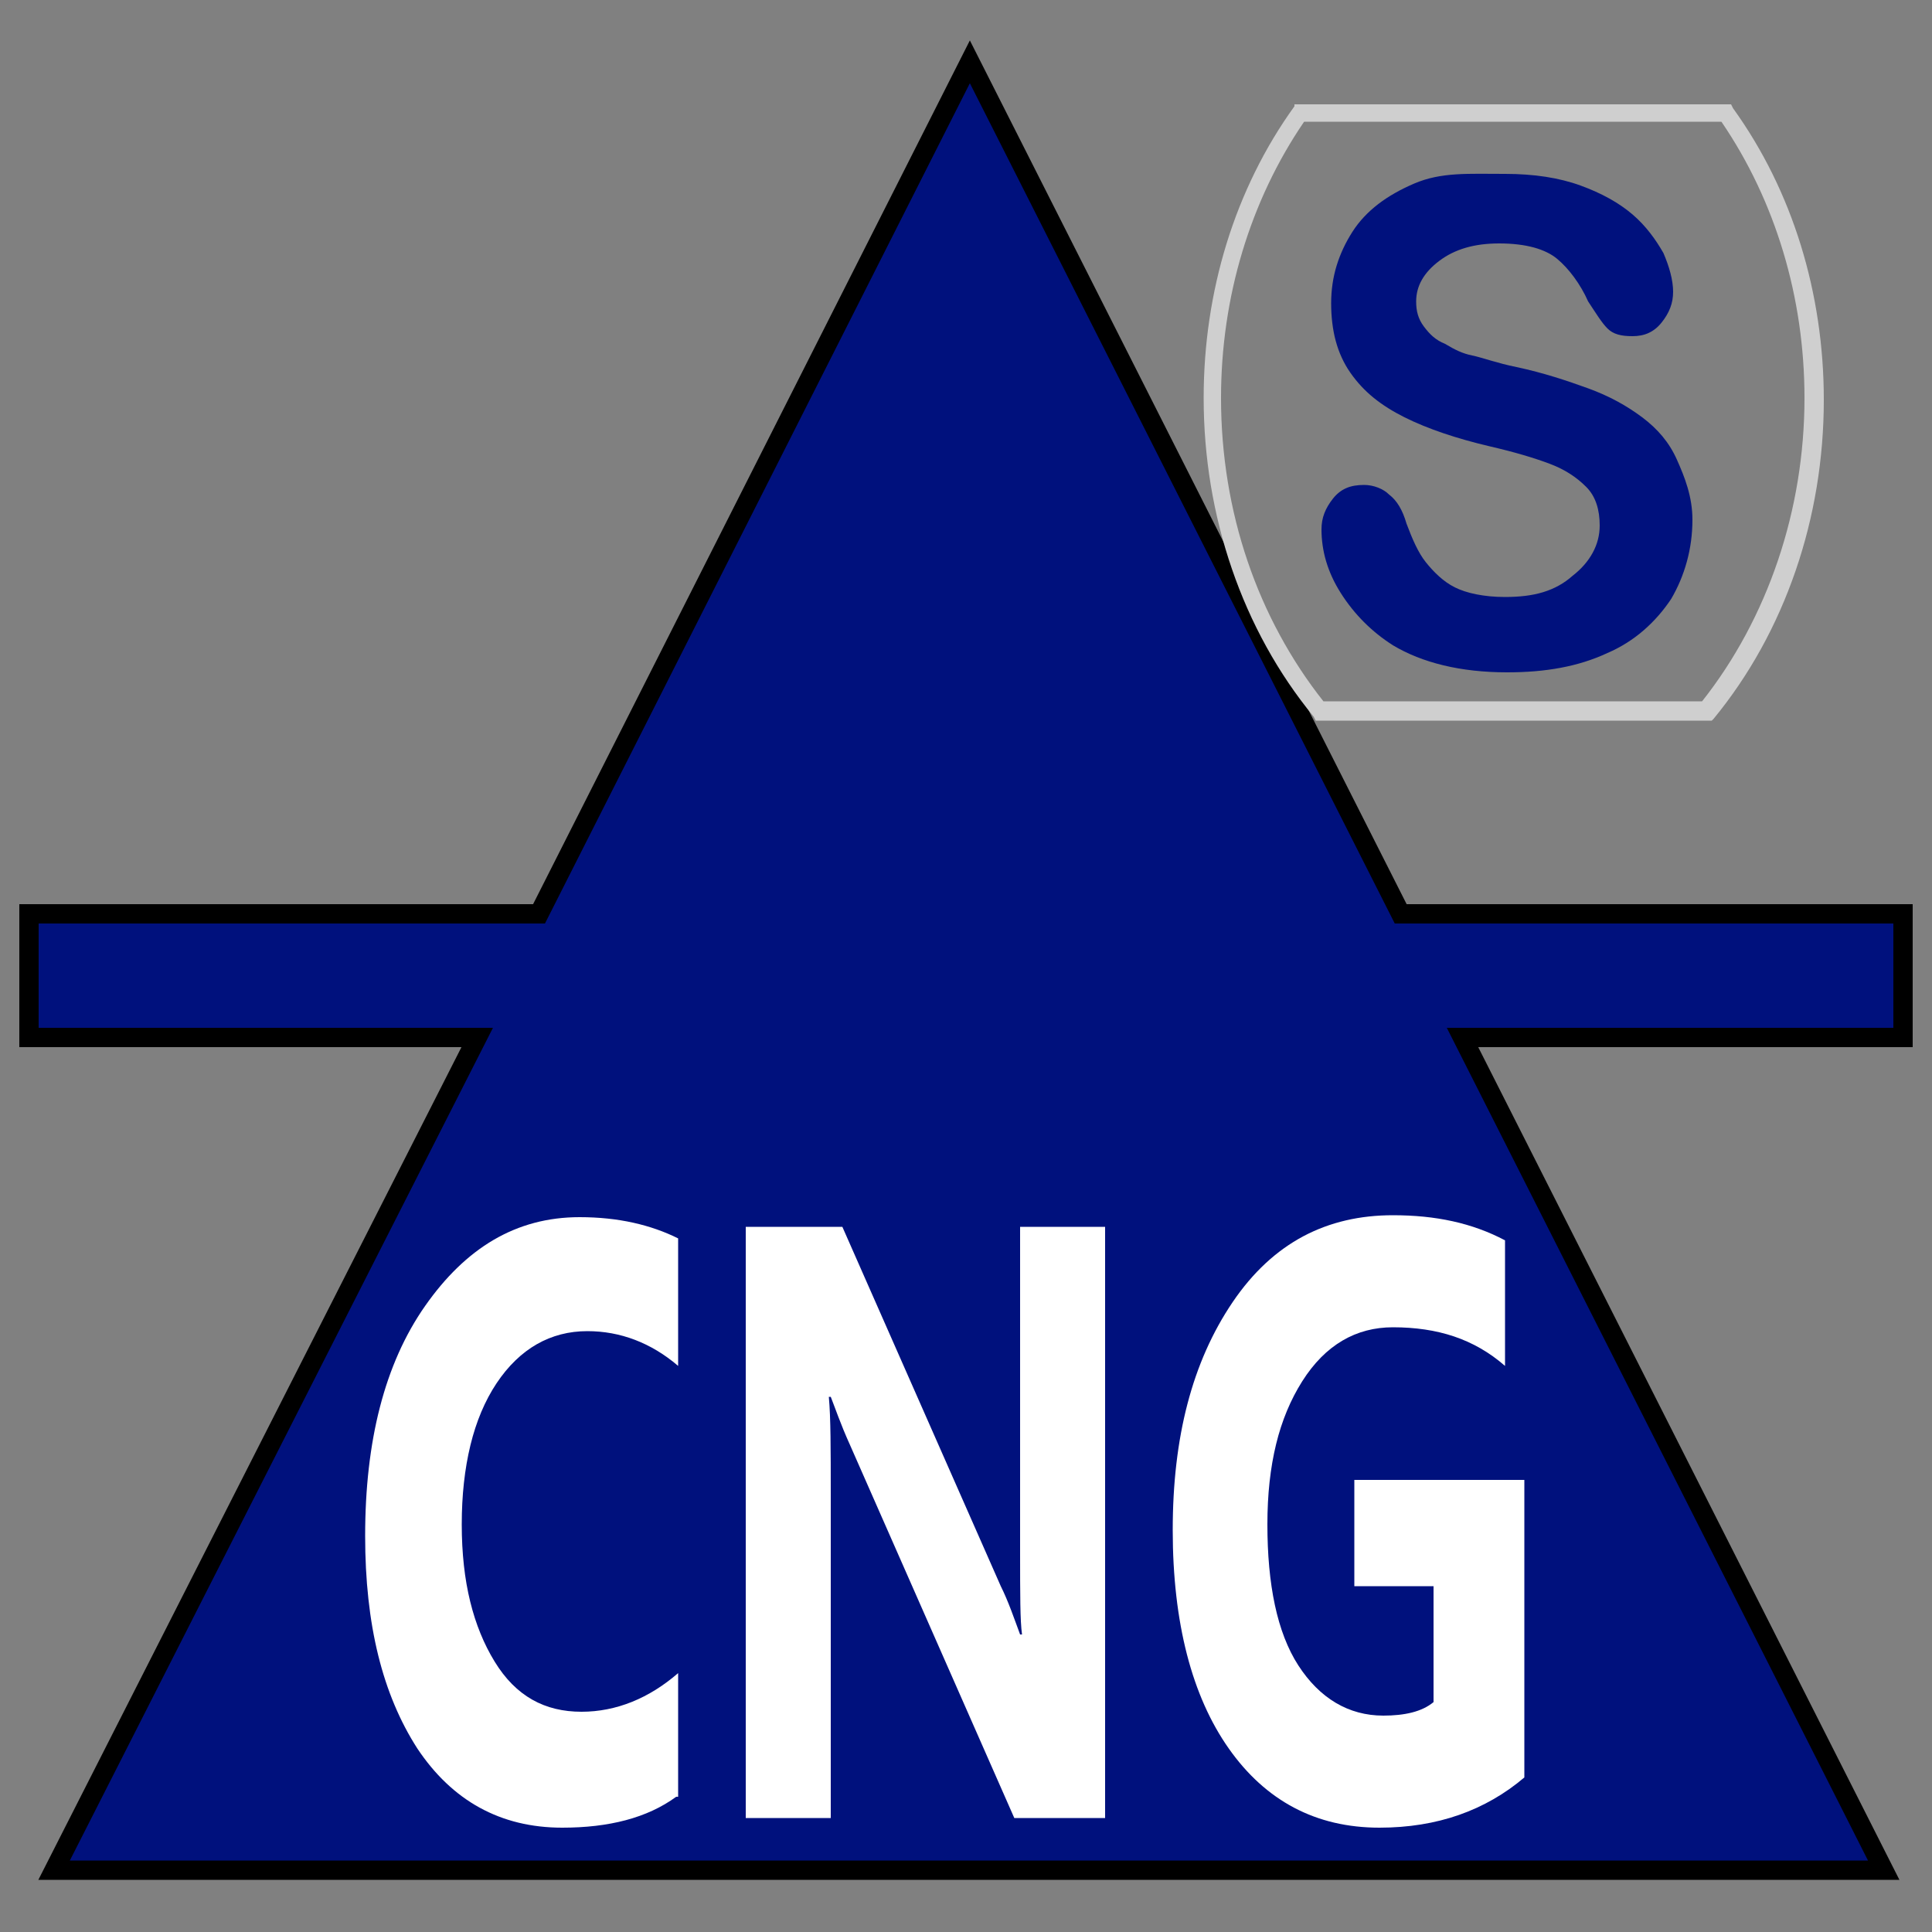 <?xml version="1.0" encoding="iso-8859-1"?>
<!-- Generator: Adobe Illustrator 25.3.1, SVG Export Plug-In . SVG Version: 6.00 Build 0)  -->
<svg version="1.1" id="Layer_1" xmlns="http://www.w3.org/2000/svg" xmlns:xlink="http://www.w3.org/1999/xlink" x="0px" y="0px"
	 viewBox="0 0 100 100" style="enable-background:new 0 0 100 100;" xml:space="preserve">
<rect x="0" y="0" width="100" height="100" fill="#808080" stroke="none"/>
<polygon style="fill:#00117D;stroke:#000000;stroke-miterlimit:10;" points="98.5,47.3 92,47.3 85.5,47.3 79,47.3 72.5,47.3 
	66.925,36.275 61.35,25.25 55.775,14.225 50.2,3.2 44.625,14.225 39.05,25.25 33.475,36.275 27.9,47.3 21.3,47.3 14.7,47.3 
	8.1,47.3 1.5,47.3 1.5,48.9 1.5,50.5 1.5,52.1 1.5,53.7 7.3,53.7 13.1,53.7 18.9,53.7 24.7,53.7 19.225,64.475 13.75,75.25 
	8.275,86.025 2.8,96.8 26.475,96.8 50.15,96.8 73.825,96.8 97.5,96.8 92.05,86.025 86.6,75.25 81.15,64.475 75.7,53.7 81.4,53.7 
	87.1,53.7 92.8,53.7 98.5,53.7 98.5,52.1 98.5,50.5 98.5,48.9 "/>
<path style="fill:#FFFFFF;" d="M35,93c-0.375,0.275-0.781,0.512-1.217,0.714c-0.436,0.202-0.901,0.367-1.395,0.499
	c-0.494,0.131-1.016,0.228-1.565,0.292C30.275,94.569,29.7,94.6,29.1,94.6c-0.8,0-1.556-0.088-2.269-0.261
	c-0.712-0.173-1.381-0.433-2.006-0.776s-1.206-0.772-1.744-1.283S22.05,91.175,21.6,90.5c-0.45-0.7-0.844-1.45-1.181-2.253
	c-0.338-0.803-0.619-1.659-0.844-2.572c-0.225-0.913-0.394-1.881-0.506-2.909C18.956,81.738,18.9,80.65,18.9,79.5
	c0-1.225,0.062-2.394,0.189-3.505c0.127-1.111,0.317-2.164,0.574-3.157c0.256-0.994,0.578-1.928,0.967-2.802
	c0.389-0.873,0.845-1.686,1.37-2.436s1.081-1.412,1.672-1.984s1.216-1.053,1.878-1.441c0.663-0.387,1.363-0.681,2.103-0.878
	C28.394,63.1,29.175,63,30,63c0.5,0,0.981,0.025,1.444,0.073s0.906,0.12,1.331,0.214c0.425,0.094,0.831,0.21,1.219,0.346
	s0.756,0.292,1.106,0.466v1.65v1.65v1.65v1.65c-0.35-0.3-0.713-0.562-1.086-0.787s-0.758-0.412-1.151-0.562
	c-0.394-0.15-0.797-0.263-1.208-0.338c-0.411-0.075-0.83-0.112-1.255-0.112c-0.475,0-0.931,0.056-1.367,0.169
	c-0.436,0.113-0.851,0.281-1.245,0.506c-0.394,0.225-0.766,0.507-1.115,0.845C26.325,70.756,26,71.15,25.7,71.6
	s-0.562,0.944-0.788,1.478c-0.225,0.534-0.413,1.109-0.562,1.722s-0.262,1.262-0.337,1.947C23.938,77.431,23.9,78.15,23.9,78.9
	s0.038,1.456,0.111,2.122c0.073,0.666,0.183,1.291,0.327,1.878s0.322,1.138,0.533,1.653C25.081,85.069,25.325,85.55,25.6,86
	s0.575,0.838,0.9,1.166c0.325,0.328,0.675,0.597,1.05,0.809c0.375,0.213,0.775,0.369,1.2,0.472S29.625,88.6,30.1,88.6
	c0.45,0,0.894-0.044,1.33-0.13c0.436-0.086,0.864-0.214,1.282-0.382c0.419-0.169,0.828-0.378,1.227-0.627
	c0.398-0.248,0.786-0.536,1.161-0.861v1.6v1.6v1.6V93h-0.025H35.05h-0.025H35z"/>
<path style="fill:#FFFFFF;" d="M57.2,94.1h-1.175H54.85h-1.175H52.5l-2.125-4.825L48.25,84.45l-2.125-4.825L44,74.8
	c-0.125-0.275-0.237-0.538-0.339-0.784c-0.101-0.247-0.192-0.478-0.273-0.691c-0.082-0.213-0.154-0.406-0.218-0.578
	S43.05,72.425,43,72.3h-0.025H42.95h-0.025H42.9c0.025,0.275,0.044,0.581,0.058,0.922s0.023,0.716,0.029,1.128
	c0.006,0.412,0.01,0.862,0.011,1.353C43,76.194,43,76.725,43,77.3v4.2v4.2v4.2v4.2h-1.1h-1.1h-1.1h-1.1v-7.65V78.8v-7.65V63.5h1.25
	h1.25h1.25h1.25l2.05,4.65l2.05,4.65l2.05,4.65l2.05,4.65c0.1,0.2,0.194,0.406,0.283,0.616s0.174,0.422,0.255,0.634
	c0.081,0.212,0.159,0.425,0.236,0.634C52.65,84.194,52.725,84.4,52.8,84.6h0.025h0.025h0.025H52.9
	c-0.025-0.175-0.044-0.394-0.058-0.656c-0.014-0.262-0.023-0.569-0.029-0.919c-0.007-0.35-0.01-0.744-0.011-1.181
	S52.8,80.925,52.8,80.4v-4.225V71.95v-4.225V63.5h1.1H55h1.1h1.1v7.65v7.65v7.65V94.1z"/>
<path style="fill:#FFFFFF;" d="M78.9,92c-0.5,0.425-1.031,0.8-1.594,1.123c-0.562,0.324-1.156,0.596-1.781,0.815
	s-1.281,0.384-1.969,0.495S72.15,94.6,71.4,94.6c-0.825,0-1.606-0.088-2.344-0.261c-0.738-0.173-1.431-0.433-2.081-0.776
	c-0.65-0.344-1.256-0.772-1.819-1.283s-1.081-1.104-1.556-1.779s-0.894-1.418-1.255-2.229c-0.361-0.811-0.664-1.69-0.908-2.634
	c-0.243-0.944-0.428-1.953-0.551-3.027S60.7,80.4,60.7,79.2s0.062-2.344,0.189-3.433c0.127-1.089,0.317-2.123,0.574-3.104
	c0.256-0.981,0.578-1.91,0.967-2.786s0.845-1.702,1.37-2.477s1.094-1.444,1.705-2.011c0.611-0.567,1.264-1.033,1.957-1.402
	c0.694-0.368,1.429-0.64,2.202-0.82S71.25,62.9,72.1,62.9c0.55,0,1.081,0.025,1.595,0.076c0.514,0.051,1.011,0.13,1.493,0.236
	c0.481,0.106,0.947,0.241,1.398,0.405c0.452,0.164,0.889,0.358,1.314,0.583v1.625v1.625v1.625V70.7
	c-0.4-0.35-0.819-0.65-1.258-0.903s-0.898-0.459-1.379-0.622c-0.481-0.162-0.985-0.281-1.511-0.359S72.675,68.7,72.1,68.7
	c-0.475,0-0.931,0.056-1.367,0.17c-0.436,0.114-0.852,0.286-1.246,0.518s-0.766,0.522-1.114,0.873
	C68.025,70.613,67.7,71.025,67.4,71.5s-0.562,0.981-0.787,1.522c-0.225,0.541-0.413,1.116-0.562,1.728
	c-0.15,0.613-0.262,1.262-0.338,1.953C65.638,77.394,65.6,78.125,65.6,78.9s0.031,1.513,0.095,2.209
	c0.064,0.697,0.161,1.353,0.292,1.966c0.131,0.612,0.297,1.181,0.499,1.703c0.202,0.522,0.439,0.997,0.714,1.422
	s0.575,0.8,0.898,1.123c0.324,0.324,0.671,0.596,1.04,0.815s0.76,0.385,1.17,0.495C70.719,88.744,71.15,88.8,71.6,88.8
	c0.275,0,0.537-0.012,0.786-0.039c0.248-0.027,0.483-0.067,0.701-0.123s0.422-0.128,0.608-0.217
	c0.186-0.089,0.355-0.196,0.505-0.321v-1.5v-1.5v-1.5v-1.5h-1.025H72.15h-1.025H70.1v-1.375V79.35v-1.375V76.6h2.2h2.2h2.2h2.2v3.85
	v3.85v3.85V92z"/>
<path style="fill:#00117D;" d="M87.6,26.9c0,0.375-0.025,0.744-0.073,1.105c-0.048,0.361-0.12,0.714-0.214,1.058
	s-0.209,0.678-0.345,1.001S86.675,30.7,86.5,31c-0.2,0.3-0.419,0.588-0.656,0.859c-0.238,0.272-0.494,0.528-0.769,0.766
	s-0.569,0.456-0.881,0.653C83.881,33.475,83.55,33.65,83.2,33.8c-0.375,0.175-0.762,0.325-1.164,0.452s-0.817,0.23-1.248,0.311
	s-0.878,0.141-1.342,0.18S78.5,34.8,78,34.8c-0.6,0-1.175-0.031-1.723-0.092c-0.548-0.061-1.07-0.151-1.564-0.27
	c-0.494-0.119-0.96-0.266-1.396-0.439c-0.436-0.174-0.842-0.374-1.217-0.598c-0.275-0.175-0.537-0.362-0.787-0.562
	S70.825,32.425,70.6,32.2c-0.225-0.225-0.438-0.463-0.637-0.713c-0.2-0.25-0.388-0.512-0.562-0.787s-0.325-0.55-0.451-0.825
	c-0.126-0.275-0.229-0.55-0.311-0.825s-0.141-0.55-0.18-0.825C68.419,27.95,68.4,27.675,68.4,27.4c0-0.15,0.013-0.294,0.037-0.433
	c0.025-0.139,0.062-0.273,0.113-0.404c0.05-0.132,0.113-0.26,0.188-0.386S68.9,25.925,69,25.8s0.206-0.231,0.32-0.32
	c0.114-0.089,0.236-0.161,0.368-0.218s0.272-0.097,0.423-0.123c0.151-0.026,0.314-0.039,0.489-0.039c0.125,0,0.25,0.012,0.372,0.036
	c0.122,0.024,0.241,0.058,0.353,0.102c0.113,0.044,0.219,0.097,0.316,0.157s0.184,0.13,0.259,0.205
	c0.1,0.075,0.194,0.163,0.281,0.263s0.169,0.212,0.244,0.337s0.144,0.263,0.206,0.413S72.75,26.925,72.8,27.1
	c0.075,0.2,0.15,0.394,0.227,0.58c0.077,0.186,0.155,0.364,0.236,0.532s0.166,0.328,0.255,0.477S73.7,28.975,73.8,29.1
	s0.206,0.25,0.319,0.372c0.112,0.122,0.231,0.241,0.356,0.353s0.256,0.219,0.394,0.316c0.137,0.097,0.281,0.184,0.431,0.259
	s0.319,0.144,0.505,0.205s0.389,0.114,0.608,0.157s0.453,0.078,0.701,0.102c0.248,0.024,0.51,0.036,0.785,0.036
	c0.375,0,0.725-0.019,1.053-0.059s0.634-0.103,0.922-0.191s0.556-0.2,0.809-0.341C80.938,30.169,81.175,30,81.4,29.8
	c0.225-0.175,0.425-0.362,0.598-0.561c0.173-0.198,0.32-0.408,0.439-0.627c0.119-0.219,0.21-0.446,0.271-0.682
	c0.061-0.236,0.092-0.48,0.092-0.73c0-0.2-0.012-0.394-0.039-0.58s-0.067-0.364-0.123-0.532s-0.128-0.328-0.217-0.477
	c-0.089-0.149-0.196-0.286-0.321-0.411s-0.256-0.244-0.395-0.356c-0.139-0.112-0.286-0.219-0.443-0.319
	c-0.156-0.1-0.322-0.194-0.498-0.281C80.587,24.156,80.4,24.075,80.2,24s-0.412-0.15-0.639-0.225
	c-0.227-0.075-0.467-0.15-0.724-0.225c-0.256-0.075-0.528-0.15-0.817-0.225c-0.289-0.075-0.595-0.15-0.92-0.225
	c-0.425-0.1-0.838-0.206-1.236-0.319c-0.398-0.112-0.783-0.231-1.151-0.356s-0.722-0.256-1.058-0.394
	C73.319,21.894,73,21.75,72.7,21.6s-0.581-0.306-0.845-0.472s-0.511-0.341-0.743-0.528c-0.231-0.188-0.447-0.387-0.648-0.603
	s-0.389-0.447-0.564-0.697s-0.325-0.512-0.451-0.788c-0.127-0.275-0.229-0.562-0.311-0.862s-0.14-0.613-0.179-0.938
	C68.919,16.388,68.9,16.05,68.9,15.7s0.025-0.688,0.073-1.014c0.048-0.326,0.12-0.642,0.214-0.948
	c0.094-0.307,0.21-0.603,0.346-0.893C69.669,12.556,69.825,12.275,70,12s0.375-0.531,0.599-0.77c0.223-0.239,0.47-0.461,0.739-0.668
	s0.559-0.397,0.87-0.573C72.519,9.812,72.85,9.65,73.2,9.5s0.7-0.256,1.058-0.331s0.723-0.119,1.104-0.144
	C75.743,9,76.141,8.994,76.561,8.994S77.425,9,77.9,9c0.375,0,0.737,0.012,1.088,0.038C79.338,9.062,79.675,9.1,80,9.15
	c0.325,0.05,0.637,0.113,0.938,0.188S81.525,9.5,81.8,9.6s0.538,0.206,0.788,0.319s0.487,0.231,0.712,0.356s0.438,0.256,0.637,0.394
	S84.325,10.95,84.5,11.1s0.338,0.306,0.489,0.467c0.152,0.161,0.292,0.327,0.423,0.496c0.132,0.168,0.254,0.34,0.368,0.514
	C85.894,12.75,86,12.925,86.1,13.1c0.075,0.175,0.144,0.35,0.205,0.523c0.061,0.173,0.114,0.345,0.158,0.514
	c0.044,0.169,0.078,0.335,0.101,0.496S86.6,14.95,86.6,15.1s-0.013,0.294-0.037,0.433c-0.025,0.139-0.062,0.274-0.113,0.405
	c-0.05,0.131-0.113,0.259-0.188,0.386C86.188,16.45,86.1,16.575,86,16.7s-0.206,0.231-0.319,0.32
	c-0.113,0.089-0.231,0.161-0.356,0.218s-0.256,0.097-0.394,0.123C84.794,17.388,84.65,17.4,84.5,17.4s-0.288-0.006-0.414-0.02
	c-0.127-0.014-0.242-0.036-0.348-0.067c-0.106-0.031-0.203-0.072-0.293-0.124S83.275,17.075,83.2,17s-0.15-0.163-0.227-0.261
	c-0.077-0.098-0.155-0.208-0.236-0.326s-0.166-0.247-0.255-0.383c-0.089-0.136-0.182-0.28-0.282-0.43
	c-0.1-0.225-0.212-0.444-0.334-0.653c-0.122-0.209-0.253-0.409-0.391-0.597s-0.281-0.363-0.428-0.522S80.75,13.525,80.6,13.4
	s-0.325-0.238-0.525-0.336c-0.2-0.098-0.425-0.183-0.675-0.252c-0.25-0.068-0.525-0.122-0.825-0.157
	c-0.3-0.036-0.625-0.055-0.975-0.055c-0.325,0-0.631,0.019-0.92,0.056c-0.289,0.038-0.561,0.094-0.818,0.169
	c-0.256,0.075-0.496,0.169-0.723,0.281S74.7,13.35,74.5,13.5s-0.375,0.306-0.525,0.469S73.7,14.3,73.6,14.475
	s-0.175,0.356-0.225,0.544S73.3,15.4,73.3,15.6c0,0.125,0.006,0.244,0.02,0.358c0.014,0.114,0.036,0.224,0.068,0.33
	s0.072,0.209,0.123,0.311S73.625,16.8,73.7,16.9s0.15,0.194,0.228,0.281c0.078,0.087,0.159,0.169,0.247,0.244
	s0.181,0.144,0.284,0.206S74.675,17.75,74.8,17.8c0.125,0.075,0.244,0.144,0.359,0.206s0.228,0.119,0.341,0.169
	s0.225,0.094,0.341,0.131s0.234,0.069,0.359,0.094s0.269,0.062,0.43,0.108c0.161,0.045,0.339,0.099,0.533,0.155
	c0.194,0.056,0.403,0.115,0.626,0.173C78.012,18.894,78.25,18.95,78.5,19c0.35,0.075,0.688,0.156,1.014,0.242
	s0.642,0.177,0.949,0.271c0.306,0.094,0.603,0.19,0.892,0.289C81.644,19.9,81.925,20,82.2,20.1s0.537,0.206,0.789,0.319
	c0.251,0.112,0.492,0.231,0.723,0.356s0.453,0.256,0.667,0.394C84.593,21.306,84.8,21.45,85,21.6s0.387,0.306,0.562,0.47
	c0.175,0.164,0.338,0.336,0.488,0.517c0.15,0.182,0.288,0.372,0.413,0.574S86.7,23.575,86.8,23.8s0.2,0.456,0.294,0.695
	c0.094,0.239,0.181,0.486,0.256,0.743c0.075,0.256,0.137,0.521,0.181,0.798S87.6,26.6,87.6,26.9z"/>
<path style="fill:#CFCFCF;" d="M88.6,37.3h-5.125H78.35h-5.125H68.1l-0.025-0.05L68.05,37.2l-0.025-0.05L68,37.1
	c-0.925-1.125-1.744-2.338-2.451-3.619c-0.708-1.281-1.304-2.631-1.785-4.031c-0.481-1.4-0.847-2.85-1.093-4.331
	c-0.245-1.481-0.37-2.994-0.37-4.519c0-1.375,0.1-2.737,0.299-4.075c0.199-1.337,0.496-2.65,0.889-3.925
	c0.394-1.275,0.884-2.512,1.47-3.7C65.544,7.712,66.225,6.575,67,5.5V5.475V5.45V5.425V5.4h5.65h5.65h5.65h5.65l0.025,0.05
	L89.65,5.5l0.025,0.05L89.7,5.6c0.775,1.075,1.456,2.213,2.042,3.4c0.586,1.188,1.076,2.425,1.47,3.7s0.69,2.588,0.889,3.925
	c0.199,1.338,0.299,2.7,0.299,4.075c0,1.525-0.125,3.037-0.37,4.519c-0.245,1.481-0.611,2.931-1.093,4.331s-1.078,2.75-1.786,4.031
	S89.625,36.075,88.7,37.2l-0.025,0.025L88.65,37.25l-0.025,0.025L88.6,37.3z M68.5,36.3h4.9h4.9h4.9h4.9
	c0.85-1.075,1.606-2.231,2.262-3.452s1.213-2.505,1.663-3.836s0.794-2.709,1.025-4.117S93.4,22.05,93.4,20.6
	c0-1.3-0.094-2.587-0.278-3.851c-0.184-1.264-0.459-2.505-0.822-3.711c-0.363-1.207-0.812-2.378-1.347-3.505
	C90.419,8.406,89.8,7.325,89.1,6.3h-5.4h-5.4h-5.4h-5.4c-0.7,1.025-1.319,2.106-1.853,3.233c-0.534,1.127-0.984,2.299-1.347,3.505
	c-0.363,1.206-0.638,2.446-0.822,3.711S63.2,19.3,63.2,20.6c0,1.475,0.119,2.925,0.35,4.337c0.231,1.413,0.575,2.788,1.025,4.112
	c0.45,1.325,1.006,2.6,1.663,3.812C66.894,34.075,67.65,35.225,68.5,36.3z"/>
</svg>
